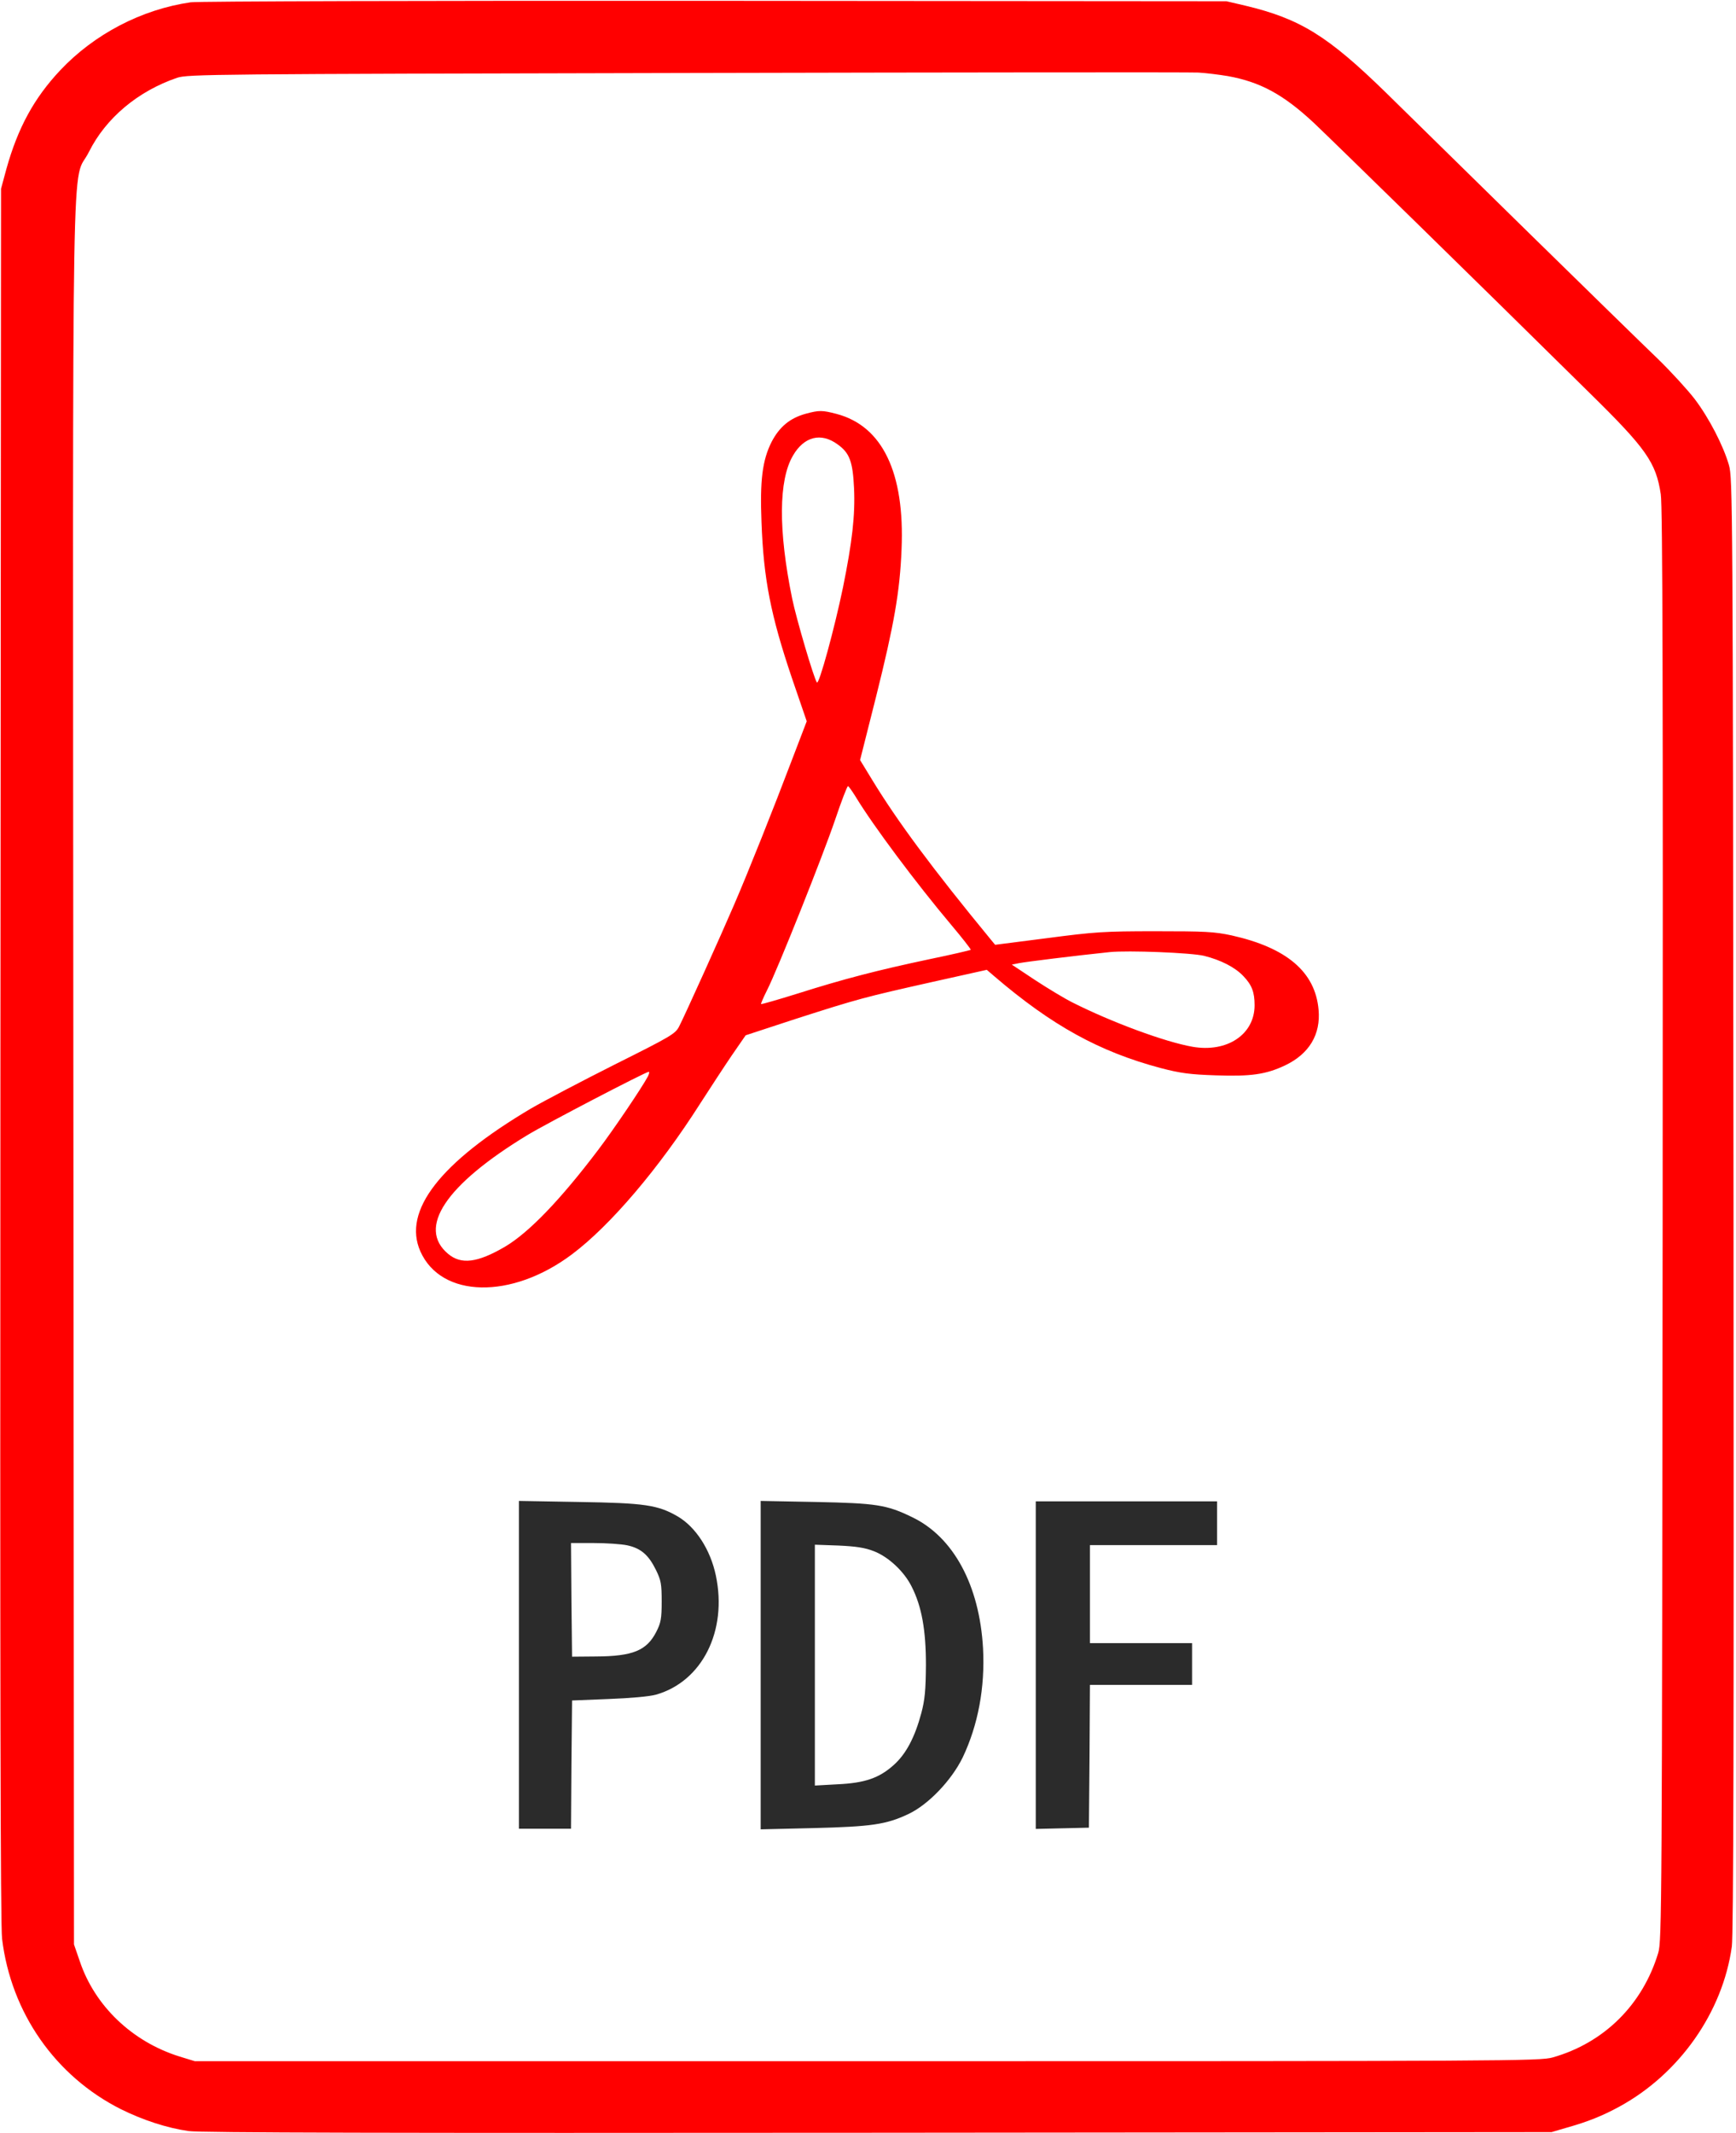 <svg xmlns="http://www.w3.org/2000/svg" version="1.0" width="1110.667" height="1364" viewBox="0 0 833 1023"><g style="fill:red"><path d="M91.5 1.1C67.9 4.5 45.2 16.4 28.9 33.7 16.3 47.1 8.6 61.3 3.1 80.9L.5 90.5l-.3 415C0 809.5.2 923 1 929.8c4.3 35.5 25.6 65.9 57 81.7 10.5 5.2 22 9 32.5 10.5 5.9.8 94.4 1 331 .8l323-.3 7.5-2.2c10-2.8 17.1-5.7 25-10 28.8-15.7 49.6-45.2 54-76.8.8-5.8 1-104.3.8-356-.3-337.5-.4-348.2-2.2-354.5-2.7-9.3-9.5-22.5-16.4-31.6-3.3-4.3-11.3-13.1-17.8-19.4-6.6-6.3-34.4-33.5-61.9-60.4-27.5-27-58.3-57.2-68.5-67.2C637.1 17.2 623.9 9 597.5 2.7l-9-2.1L343 .4C207.3.3 94.8.6 91.5 1.1zm497.7 35.4c15.5 2.8 26.6 8.8 41.2 22.4 8.9 8.4 78.3 76.2 132.4 129.6 27.2 26.7 31.8 33.3 34.1 48.5.9 5.6 1.1 94 .9 350.5-.3 327.2-.4 343.3-2.1 349-7.5 24.9-26 43.2-50.7 50.2-6.2 1.7-19.5 1.8-329 1.8H93.5l-7.5-2.3c-22.6-7.1-40.5-24.2-47.7-45.6l-2.8-8.1-.3-418c-.3-469.6-1-424.6 7.5-441.7C50.8 56.6 66.2 43.7 85 37.3c5.3-1.7 15.5-1.8 244.5-2.3 131.5-.3 241.9-.4 245.5-.2s10 1 14.2 1.7z"/><path d="M386.7 198.4c-7.7 2.1-12.7 6.3-16.5 13.6-4.4 8.8-5.6 18.4-4.8 38.5 1 27.2 4.4 44.5 14.6 74.7l7.1 20.7-7.2 18.8c-8.6 22.7-20.9 53.6-27.7 69.3-6 14-23.6 53-26.3 58.2-1.8 3.6-3.9 4.8-30.9 18.3-15.9 8-34 17.5-40.2 21.1-43.6 25.8-61.7 49.1-53.1 68.5 10 22.5 43.8 23.2 72.8 1.4 18.4-13.8 41.7-41.2 61.5-72.3 4.7-7.3 11.5-17.7 15.1-23l6.7-9.7 23.8-7.8c30.2-9.7 33.3-10.5 65.4-17.7l26.5-5.9 3.5 3c27.8 23.8 50.6 36.3 79.9 44.1 9.5 2.5 14.3 3.1 26.3 3.5 17 .6 24.2-.4 33.5-4.8 11.5-5.5 17.1-14.8 16-26.7-1.6-18.1-15.3-29.7-41.7-35.6-8.4-1.8-12.8-2-36.5-2-24.7 0-29.1.3-52 3.3l-25 3.2-1.9-2.3c-28.4-34.5-45.1-57.1-57.1-76.8l-5.8-9.5 7.7-30.5c8.6-34.4 11.4-50.3 12.2-70.5 1.6-36.9-9.2-59.2-31.2-65-6.9-1.8-8.3-1.8-14.7-.1zm15.2 14.7c5.8 4.1 7.3 8.3 7.9 21 .6 13-.9 25.9-5.3 47.6-4.1 19.8-11.5 46.8-12.5 45.6-1.3-1.4-9.9-30.5-11.9-40.3-6.7-32.8-6.5-56.8.4-68.5 5.3-9.2 13.5-11.2 21.4-5.4zm8.8 169.2c8.3 13.7 29.1 41.5 45.7 61.2 5.4 6.4 9.6 11.8 9.4 12s-9.1 2.3-19.8 4.5c-25 5.3-41.2 9.5-63 16.4-9.6 3-17.6 5.3-17.8 5.1-.2-.1 1.1-3.1 2.8-6.5 5.1-10 26.7-64.2 32.7-81.8 3-8.9 5.8-16.2 6.2-16.2.3 0 2 2.4 3.8 5.3zm167.1 76.1c8 2 14.9 5.5 18.9 9.8 4 4.2 5.3 7.6 5.3 13.9 0 14-13.2 22.8-29.8 19.9-13.2-2.3-38.9-11.8-57.7-21.3-3.8-1.9-11.9-6.8-18-10.8l-11-7.3 3.5-.7c2.9-.6 27.1-3.6 43.5-5.3 8.8-.9 39.1.3 45.3 1.8zm-266.9 57.8c-3 5.6-16.4 25.4-23.9 35.3-18.1 23.9-33.2 39.6-44.7 46.4-13.2 7.7-21 8.7-27.3 3.4-14.9-12.5-1.2-33.1 38-56.9 9.2-5.6 56.7-30.3 58.3-30.4.4 0 .2 1-.4 2.2z"/><path d="M2490 2246v-786h250l2 308 3 307 175 7c105 4 196 12 228 21 221 63 343 305 287 571-26 124-96 232-182 283-96 56-160 65-475 70l-288 5v-786zm520 573c65-14 102-46 137-117 25-51 28-68 28-153 0-82-4-102-26-145-46-90-113-117-289-118l-115-1-3 273-2 272h109c61 0 133-5 161-11zm640-574v-788l253 6c278 7 349 17 455 67 96 45 207 161 261 271 74 155 108 336 98 524-17 303-142 534-340 629-123 60-173 67-464 73l-263 5v-787zm543 546c70-27 145-97 181-169 49-96 69-210 69-377-1-120-5-166-22-230-31-116-73-196-132-249-70-63-139-87-271-93l-108-6v1155l113-4c85-4 126-10 170-27zm777-546v-786l128 3 127 3 3 343 2 342h490v200h-490v470h610v210h-870v-785z" style="fill:#2b2b2b" transform="matrix(.1 0 0 -.1 0 1023)"/></g></svg>
